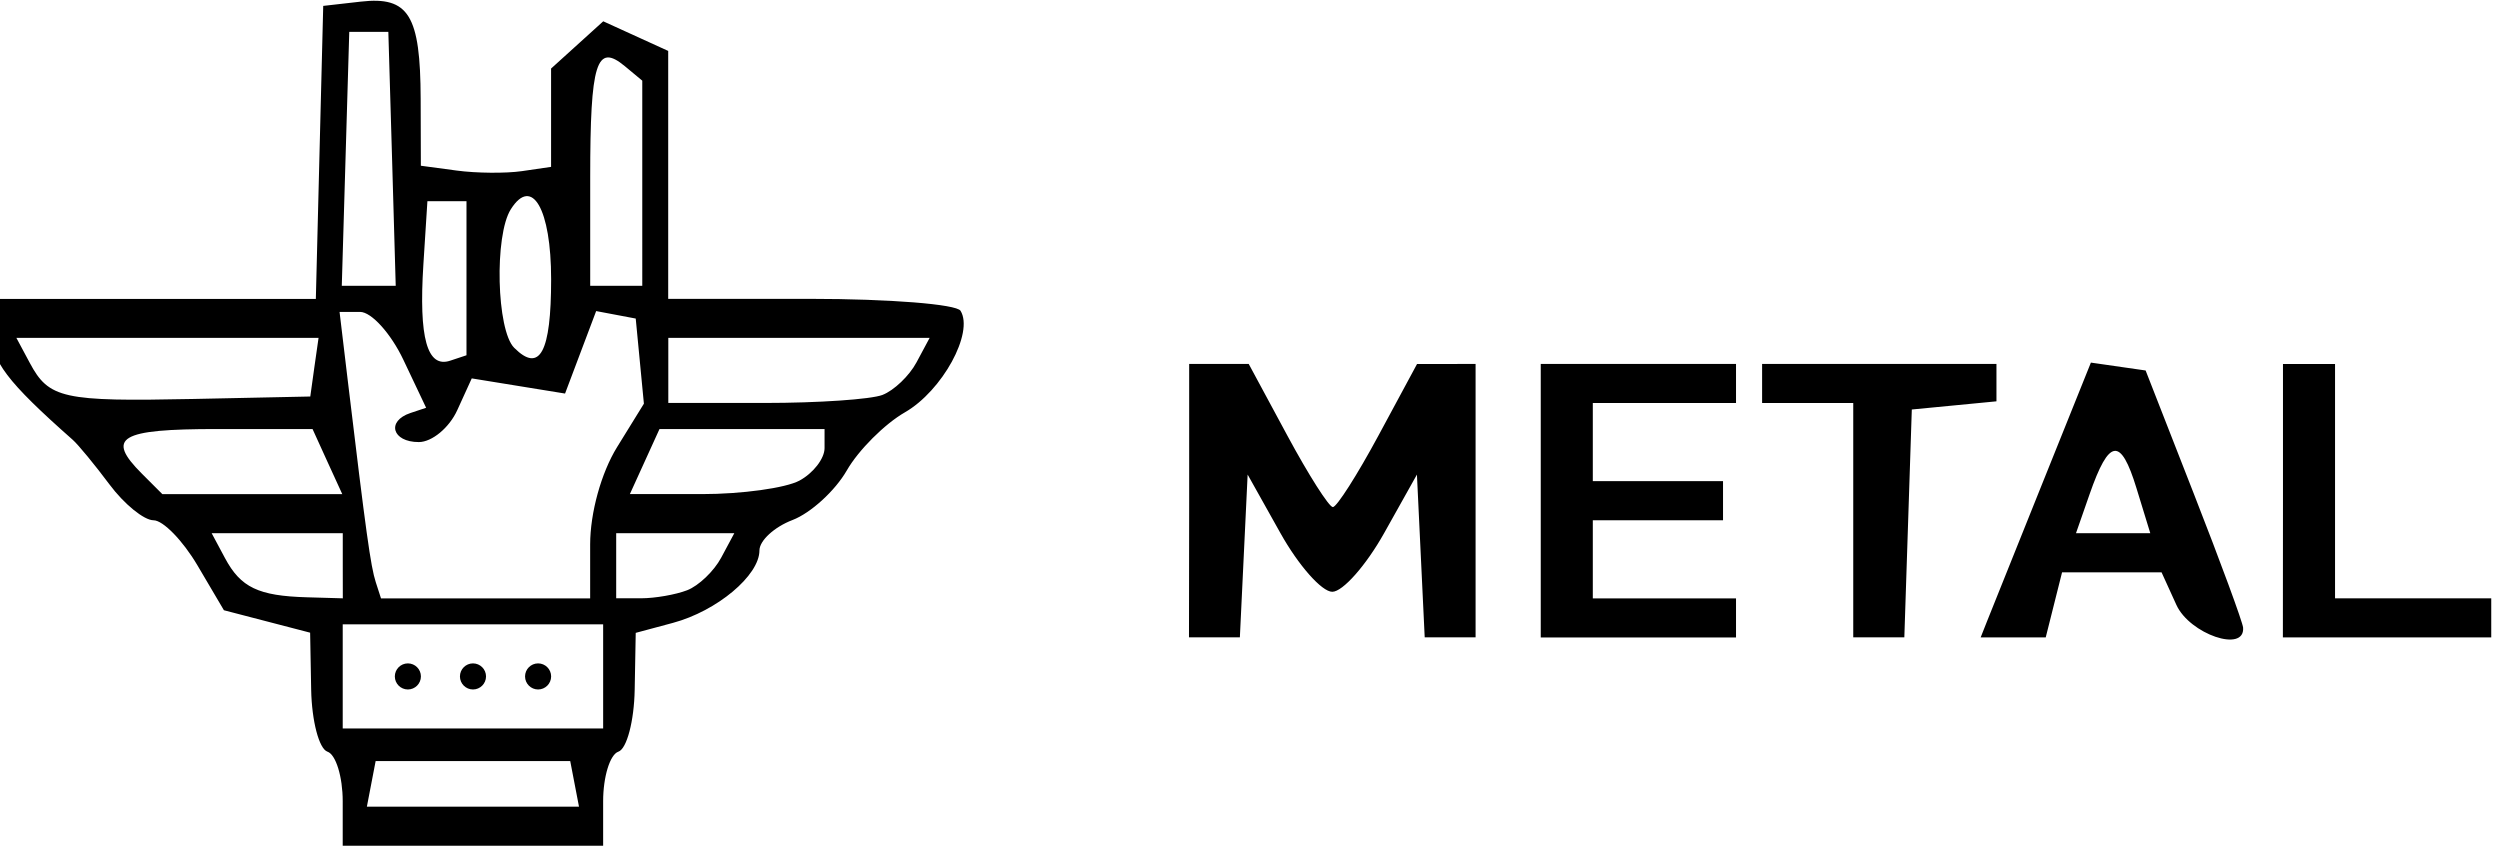 <?xml version="1.0" encoding="UTF-8" standalone="no"?>
<svg
   xmlns:dc="http://purl.org/dc/elements/1.1/"
   xmlns:cc="http://creativecommons.org/ns#"
   xmlns:rdf="http://www.w3.org/1999/02/22-rdf-syntax-ns#"
   xmlns:svg="http://www.w3.org/2000/svg"
   xmlns="http://www.w3.org/2000/svg"
   xmlns:sodipodi="http://sodipodi.sourceforge.net/DTD/sodipodi-0.dtd"
   xmlns:inkscape="http://www.inkscape.org/namespaces/inkscape"
   sodipodi:docname="logoSVg.svg"
   inkscape:version="1.0 (4035a4fb49, 2020-05-01)"
   id="svg8"
   version="1.1"
   viewBox="0 0 50.8 17.198"
   height="17.198mm"
   width="50.8mm">
  <defs
     id="defs2" />
  <sodipodi:namedview
     inkscape:window-maximized="1"
     inkscape:window-y="-9"
     inkscape:window-x="-9"
     inkscape:window-height="1001"
     inkscape:window-width="1920"
     fit-margin-bottom="0"
     fit-margin-right="0"
     fit-margin-left="0"
     fit-margin-top="0"
     showgrid="false"
     inkscape:document-rotation="0"
     inkscape:current-layer="layer1"
     inkscape:document-units="mm"
     inkscape:cy="-10.843335"
     inkscape:cx="-46.418361"
     inkscape:zoom="2.8"
     inkscape:pageshadow="2"
     inkscape:pageopacity="0.0"
     borderopacity="1.0"
     bordercolor="#666666"
     pagecolor="#ffffff"
     id="base" />
  <g
     transform="translate(-137.13,-214.407)"
     id="layer1"
     inkscape:groupmode="layer"
     inkscape:label="Warstwa 1">
    <path
       id="path26"
       d="m 144.094,230.688 c 0,-0.497 -0.14,-0.951 -0.31,-1.007 -0.171,-0.057 -0.319,-0.624 -0.331,-1.261 l -0.021,-1.157 -0.876,-0.228 -0.876,-0.228 -0.539,-0.914 c -0.297,-0.503 -0.698,-0.914 -0.891,-0.914 -0.193,0 -0.596,-0.327 -0.895,-0.728 -0.299,-0.4 -0.635,-0.808 -0.747,-0.907 -1.337,-1.181 -1.658,-1.605 -1.658,-2.19 v -0.673 h 3.299 3.299 l 0.075,-2.977 0.075,-2.977 0.765,-0.087 c 0.973,-0.111 1.21,0.275 1.215,1.976 l 0.004,1.359 0.728,0.098 c 0.4,0.054 0.996,0.059 1.323,0.012 l 0.595,-0.087 v -0.999 -0.999 l 0.53,-0.48 0.53,-0.48 0.66,0.301 0.66,0.301 v 2.519 2.519 h 2.895 c 1.592,0 2.962,0.109 3.045,0.242 0.276,0.446 -0.371,1.627 -1.129,2.063 -0.413,0.237 -0.945,0.769 -1.182,1.182 -0.237,0.413 -0.734,0.866 -1.103,1.007 -0.37,0.141 -0.672,0.419 -0.672,0.618 0,0.509 -0.863,1.231 -1.758,1.472 l -0.756,0.203 -0.021,1.155 c -0.011,0.635 -0.16,1.202 -0.331,1.259 -0.171,0.057 -0.31,0.51 -0.31,1.007 v 0.904 h -2.646 -2.646 z m 4.712,-0.353 -0.089,-0.463 h -1.977 -1.977 l -0.089,0.463 -0.089,0.463 h 2.155 2.155 z m 0.58,-2.183 v -1.058 h -2.646 -2.646 v 1.058 1.058 h 2.646 2.646 z m -4.233,0 c 0,-0.146 0.119,-0.265 0.265,-0.265 0.146,0 0.265,0.119 0.265,0.265 0,0.146 -0.119,0.265 -0.265,0.265 -0.146,0 -0.265,-0.119 -0.265,-0.265 z m 1.323,0 c 0,-0.146 0.119,-0.265 0.265,-0.265 0.146,0 0.265,0.119 0.265,0.265 0,0.146 -0.119,0.265 -0.265,0.265 -0.146,0 -0.265,-0.119 -0.265,-0.265 z m 1.323,0 c 0,-0.146 0.119,-0.265 0.265,-0.265 0.146,0 0.265,0.119 0.265,0.265 0,0.146 -0.119,0.265 -0.265,0.265 -0.146,0 -0.265,-0.119 -0.265,-0.265 z m -3.704,-2.249 v -0.661 h -1.332 -1.332 l 0.271,0.506 c 0.319,0.596 0.678,0.768 1.666,0.796 l 0.728,0.021 z m 5.027,-0.432 c 0,-0.643 0.225,-1.457 0.546,-1.977 l 0.546,-0.884 -0.083,-0.865 -0.083,-0.865 -0.402,-0.076 -0.402,-0.076 -0.316,0.838 -0.316,0.838 -0.948,-0.154 -0.948,-0.154 -0.295,0.647 c -0.162,0.356 -0.514,0.647 -0.781,0.647 -0.542,0 -0.664,-0.426 -0.169,-0.591 l 0.318,-0.106 -0.462,-0.974 c -0.254,-0.536 -0.65,-0.974 -0.88,-0.974 h -0.417 l 0.166,1.389 c 0.372,3.105 0.467,3.785 0.569,4.101 l 0.107,0.331 h 2.125 2.125 z m 1.97,0.93 c 0.234,-0.09 0.546,-0.388 0.692,-0.661 l 0.267,-0.498 h -1.2 -1.2 v 0.661 0.661 h 0.508 c 0.279,0 0.699,-0.073 0.933,-0.163 z m -7.31,-2.615 -0.301,-0.661 h -1.942 c -1.979,0 -2.264,0.169 -1.526,0.907 l 0.416,0.416 h 1.828 1.828 z m 9.591,0.388 c 0.281,-0.151 0.512,-0.448 0.512,-0.661 v -0.388 h -1.677 -1.677 l -0.301,0.661 -0.301,0.661 h 1.467 c 0.807,0 1.697,-0.123 1.979,-0.274 z m -9.855,-2.306 0.085,-0.595 h -3.07 -3.07 l 0.271,0.506 c 0.389,0.728 0.672,0.79 3.32,0.735 l 2.381,-0.05 z m 11.543,0.564 c 0.234,-0.09 0.546,-0.388 0.692,-0.661 l 0.267,-0.498 h -2.655 -2.655 v 0.661 0.661 h 1.963 c 1.079,0 2.154,-0.073 2.389,-0.163 z m -8.452,-2.372 v -1.565 h -0.397 -0.397 l -0.082,1.289 c -0.095,1.492 0.077,2.108 0.545,1.952 l 0.331,-0.11 z m 1.72,0.022 c 0,-1.429 -0.388,-2.104 -0.819,-1.423 -0.337,0.531 -0.29,2.457 0.068,2.815 0.521,0.521 0.751,0.093 0.751,-1.392 z m -3.232,-2.447 -0.076,-2.58 h -0.397 -0.397 l -0.076,2.58 -0.076,2.58 h 0.548 0.548 z m 5.084,0.495 v -2.084 l -0.355,-0.295 c -0.576,-0.478 -0.703,-0.07 -0.703,2.258 v 2.205 h 0.529 0.529 z m 11.113,6.45 v -2.778 h 0.605 0.605 l 0.784,1.454 c 0.431,0.8 0.848,1.455 0.926,1.455 0.078,5.1e-4 0.495,-0.653 0.926,-1.453 l 0.784,-1.454 0.595,-9.2e-4 0.595,-9.3e-4 v 2.778 2.778 h -0.517 -0.517 l -0.079,-1.654 -0.079,-1.654 -0.667,1.191 c -0.367,0.655 -0.841,1.191 -1.053,1.191 -0.213,0 -0.687,-0.536 -1.053,-1.191 l -0.667,-1.191 -0.079,1.654 -0.079,1.654 h -0.517 -0.517 z m 7.144,0 v -2.778 h 1.984 1.984 v 0.397 0.397 h -1.455 -1.455 v 0.794 0.794 h 1.323 1.323 v 0.397 0.397 h -1.323 -1.323 v 0.794 0.794 h 1.455 1.455 v 0.397 0.397 h -1.984 -1.984 z m 6.35,0.397 v -2.381 h -0.926 -0.926 v -0.397 -0.397 h 2.381 2.381 v 0.38 0.38 l -0.86,0.083 -0.86,0.083 -0.076,2.315 -0.076,2.315 h -0.519 -0.519 z m 2.72,2.051 c 0.072,-0.182 0.576,-1.438 1.12,-2.792 l 0.989,-2.461 0.556,0.08 0.556,0.08 0.983,2.514 c 0.541,1.382 0.99,2.603 0.998,2.712 0.038,0.516 -1.085,0.132 -1.356,-0.463 l -0.301,-0.661 h -1.011 -1.011 l -0.166,0.661 -0.166,0.661 h -0.661 -0.661 z m 3.035,-2.702 c -0.32,-1.044 -0.556,-1.014 -0.952,0.122 l -0.277,0.794 h 0.755 0.755 z m 2.977,0.255 v -2.778 h 0.529 0.529 v 2.381 2.381 h 1.587 1.587 v 0.397 0.397 h -2.117 -2.117 z"
       style="fill:#000000;stroke-width:1" />
  </g>
</svg>

